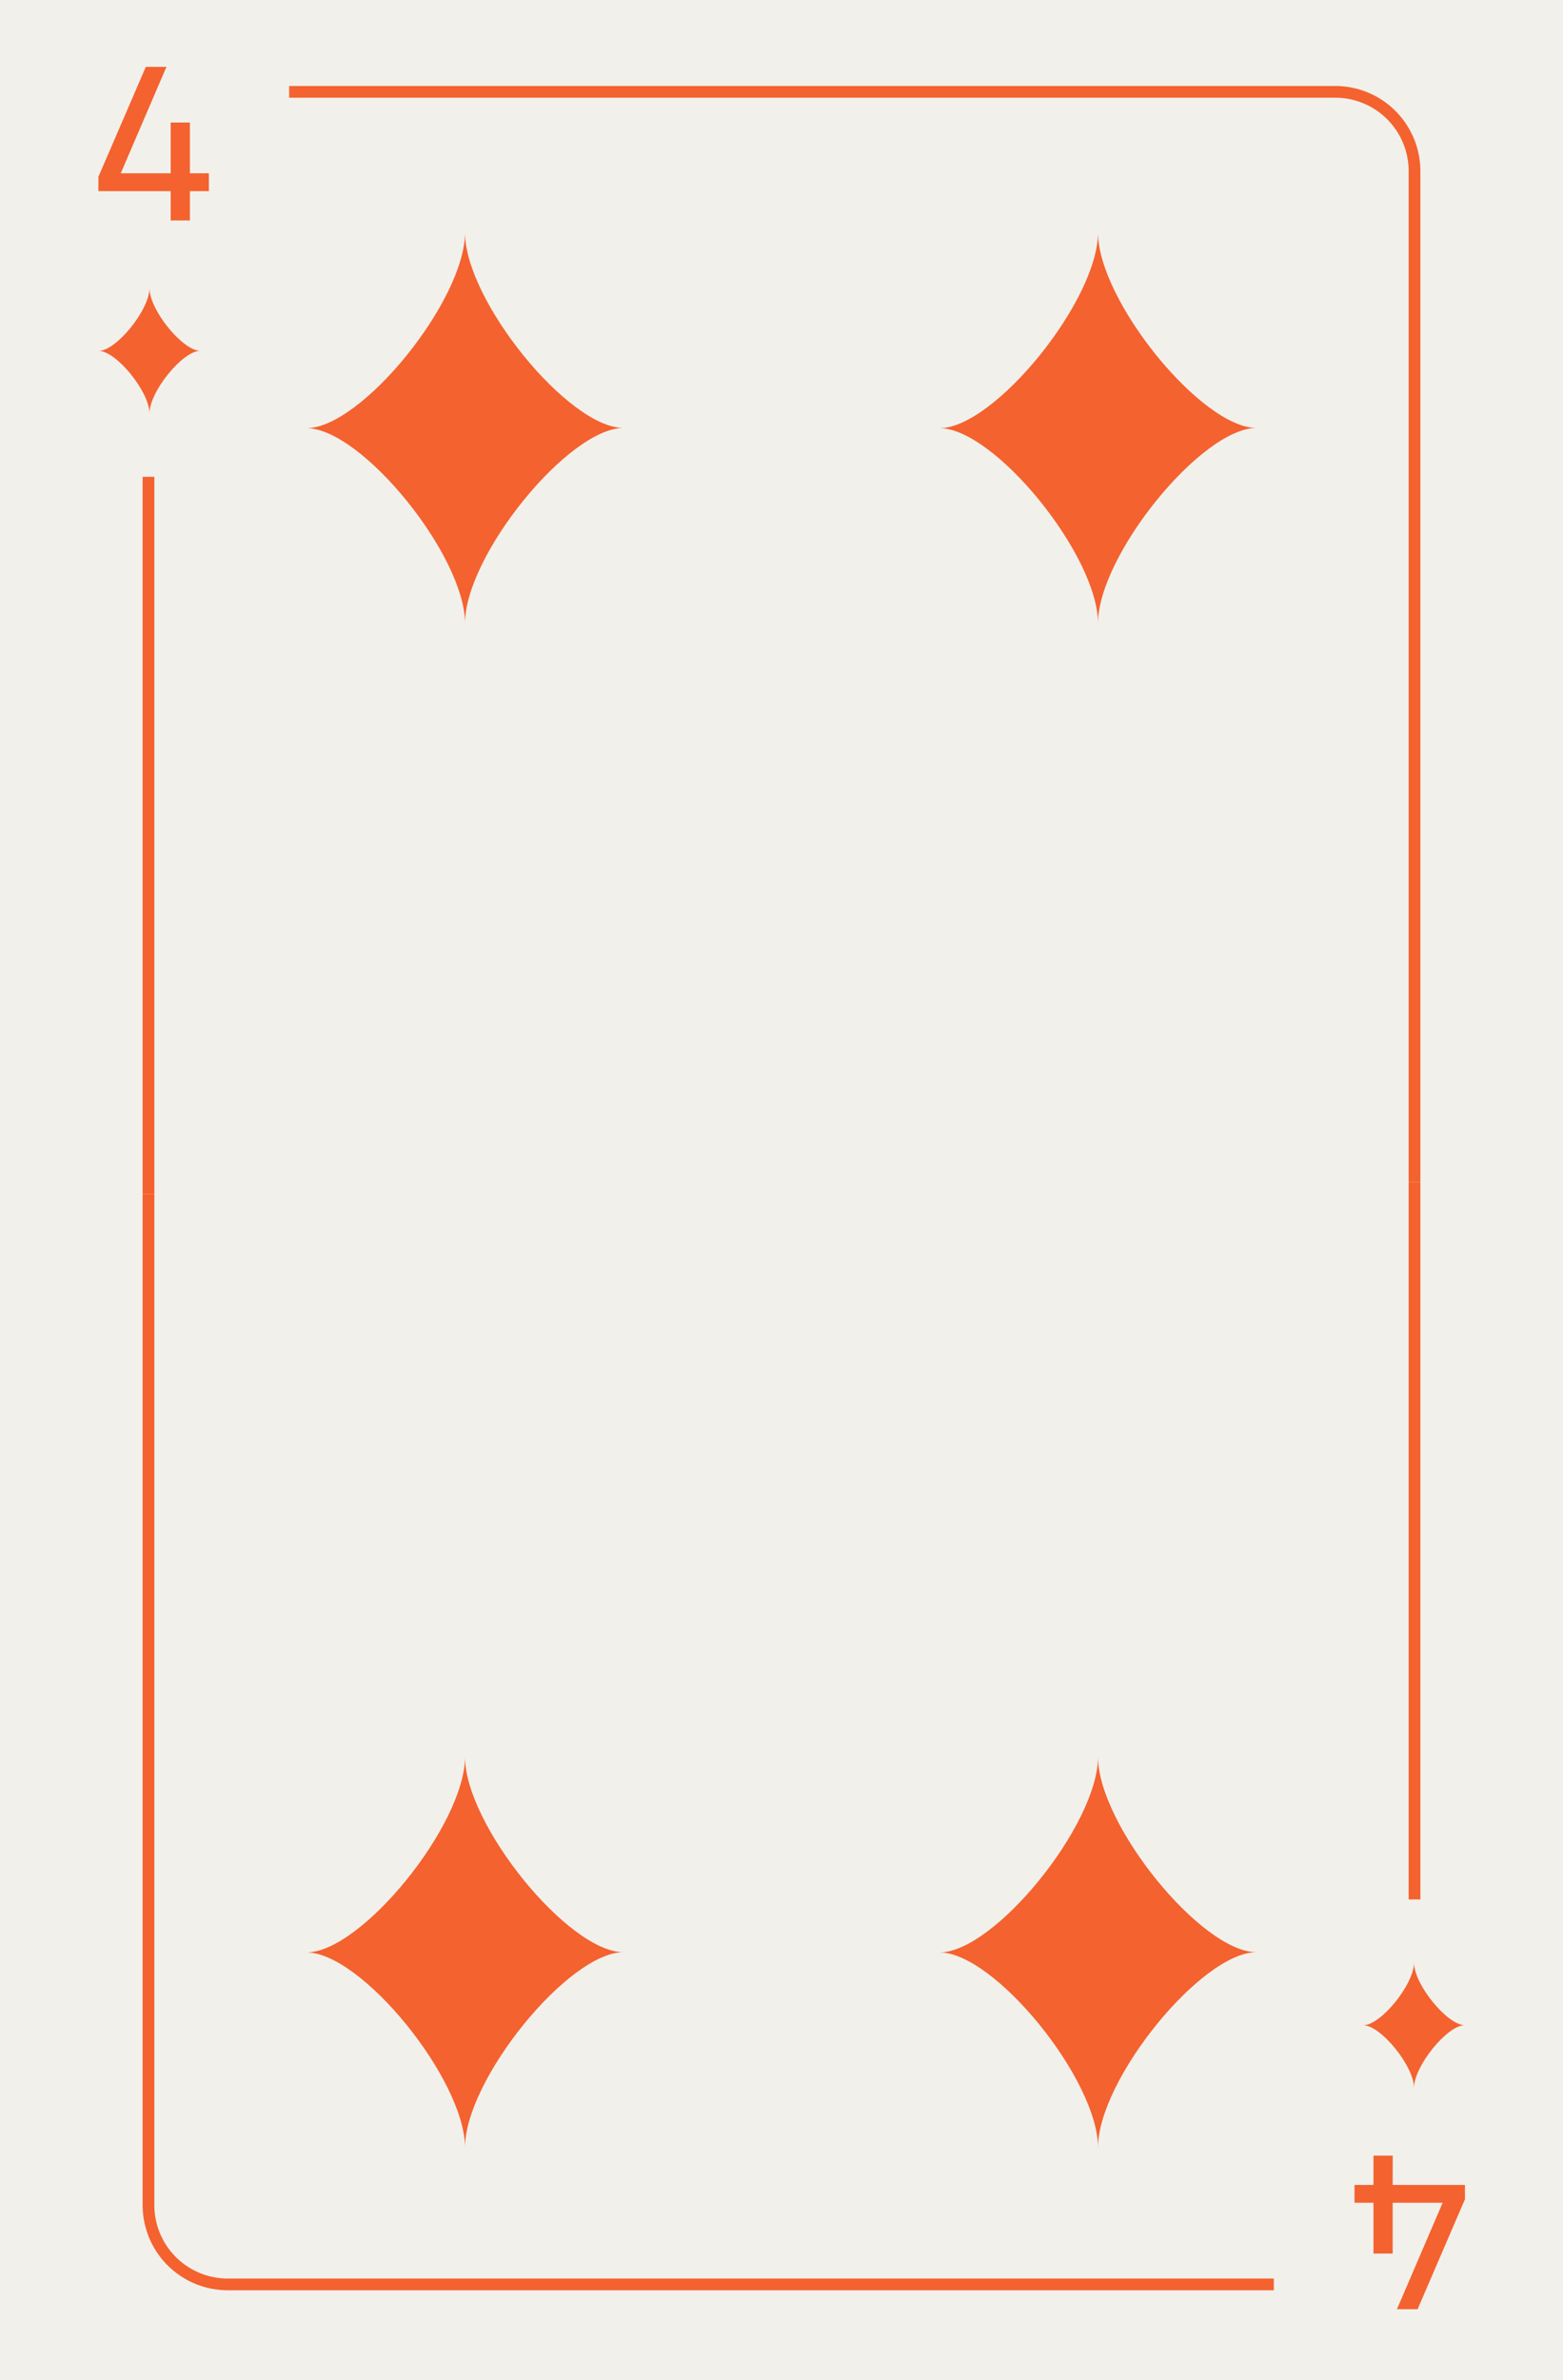<svg xmlns="http://www.w3.org/2000/svg" viewBox="0 0 800 1218"><defs><style>.cls-1{fill:#f2f0eb;}.cls-2{fill:#f4622f;}</style></defs><title>4d</title><g id="Layer_2" data-name="Layer 2"><rect class="cls-1" width="800" height="1218"/></g><g id="Layer_1" data-name="Layer 1"><rect class="cls-2" x="73" y="244" width="6" height="367"/><path class="cls-2" d="M727,605h-6V87.54A37.58,37.58,0,0,0,683.46,50H148V44H683.46A43.59,43.59,0,0,1,727,87.54Z"/><path class="cls-2" d="M87.36,97.81h-37V90.49L74.64,34.21H85.2L61.8,88.69H87.36v-26H97.2v26h9.72v9.12H97.2v15H87.36Z"/><path class="cls-2" d="M76.5,211.57c0-11.14-17-32-26-32,9,0,26-21,26-32.11,0,11.14,17,32.07,26,32.07C93.49,179.5,76.5,200.43,76.5,211.57Z"/><rect class="cls-2" x="721" y="605" width="6" height="367"/><path class="cls-2" d="M652,1172H116.54A43.59,43.59,0,0,1,73,1128.46V611h6v517.46A37.58,37.58,0,0,0,116.54,1166H652Z"/><path class="cls-2" d="M712.82,1118.1h37v7.32l-24.24,56.28H715l23.4-54.48H712.82v26H703v-26h-9.72v-9.12H703v-15h9.84Z"/><path class="cls-2" d="M723.74,1004.34c0,11.13,17,32,26,32-9,0-26,21-26,32.1,0-11.13-17-32.06-26-32.06C706.75,1036.41,723.74,1015.47,723.74,1004.34Z"/><path class="cls-2" d="M238,319c0-34.71-53-99.92-81.13-99.88C185,219.08,238,153.71,238,119c0,34.71,53,100,81.13,100C291,219,238,284.29,238,319Z"/><path class="cls-2" d="M562,319c0-34.71-53-99.92-81.13-99.88C509,219.08,562,153.71,562,119c0,34.71,53,100,81.13,100C615,219,562,284.29,562,319Z"/><path class="cls-2" d="M238,1099c0-34.71-53-99.92-81.13-99.88C185,999.08,238,933.71,238,899c0,34.71,53,100,81.13,100C291,999,238,1064.29,238,1099Z"/><path class="cls-2" d="M562,1099c0-34.71-53-99.92-81.13-99.88C509,999.08,562,933.71,562,899c0,34.71,53,100,81.13,100C615,999,562,1064.29,562,1099Z"/></g></svg>